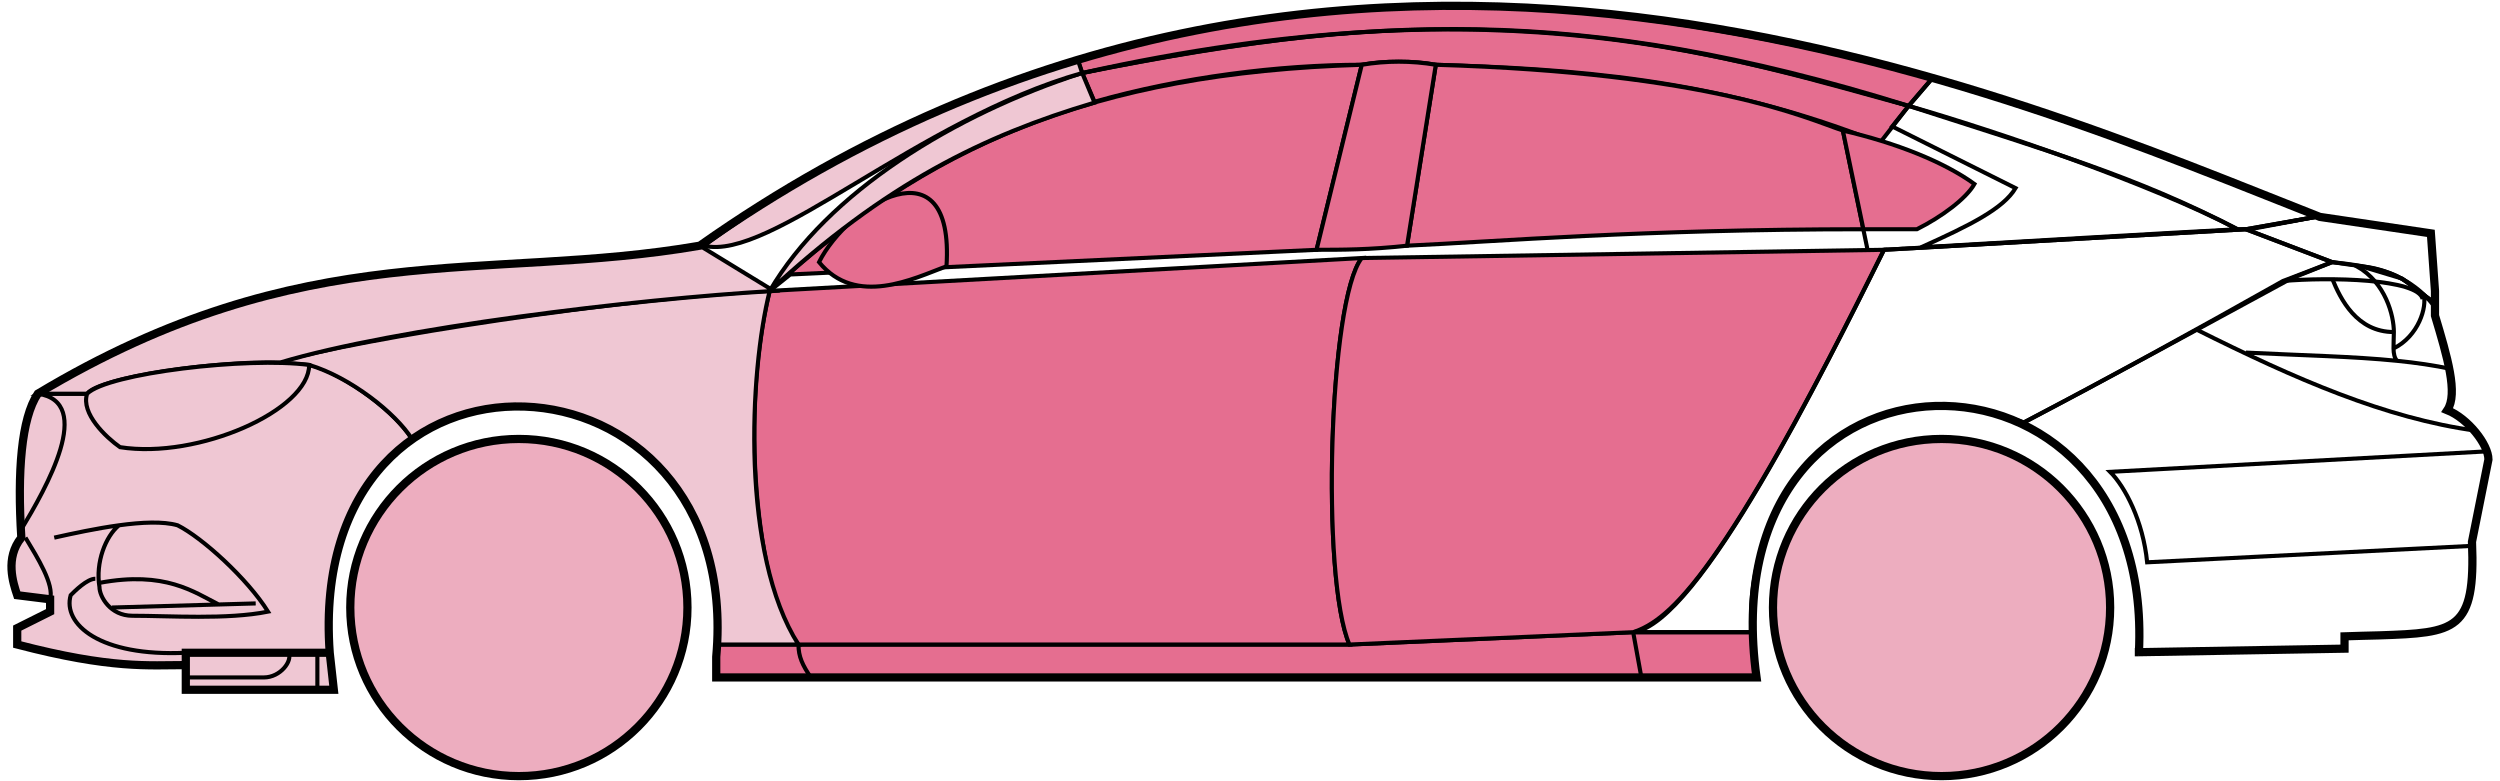 <svg width="304" height="95" viewBox="0 0 304 95" fill="none" xmlns="http://www.w3.org/2000/svg">
<circle cx="63.094" cy="73.876" r="20.5" fill="#EDADBF" stroke="black"/>
<circle cx="236.094" cy="73.876" r="20.5" fill="#EDADBF" stroke="black"/>
<path d="M133.092 12.376L131.592 8.876C171.592 0.876 193.092 1.376 232.092 12.876L228.592 17.376C208.592 9.376 190.592 8.376 174.592 7.876C172.092 7.376 168.092 7.376 165.592 7.876C155.592 7.876 143.592 9.376 133.092 12.376Z" fill="#E56E90" stroke="black" stroke-width="0.5"/>
<path d="M131.592 8.876L131.092 7.376C167.092 -3.624 199.592 0.376 235.092 9.376L232.092 12.876C192.092 0.376 166.092 1.876 131.592 8.876Z" fill="#E56E90" stroke="black" stroke-width="0.5"/>
<path d="M131.592 8.876C183.092 -2.624 211.592 7.376 232.092 12.876" stroke="black" stroke-width="0.5"/>
<path d="M171.094 29.876L174.594 7.876C208.094 8.876 219.594 14.376 224.094 15.876L226.577 27.876C199.586 27.877 182.091 29.376 171.094 29.876Z" fill="#E56E90"/>
<path d="M227.094 30.376L224.094 15.876C219.594 14.376 208.094 8.876 174.594 7.876L171.094 29.876C182.094 29.376 199.594 27.876 226.594 27.876" stroke="black" stroke-width="0.5"/>
<path d="M165.594 7.876C132.594 8.876 112.594 17.876 93.594 35.376L96.094 33.376L160.094 30.376L165.594 7.876Z" fill="#E56E90" stroke="black" stroke-width="0.5"/>
<path d="M240.092 22.376C236.425 19.71 230.592 17.376 224.092 15.876L226.592 27.876H233.092C236.092 26.376 239.092 24.145 240.092 22.376Z" fill="#E56E90" stroke="black" stroke-width="0.5"/>
<path d="M97.094 78.376H164.094L198.594 76.876H213.094L213.594 82.376H199.594H98.594H87.094V78.376H97.094Z" fill="#E56E90"/>
<path d="M97.094 78.376H164.094L198.594 76.876M97.094 78.376C97.094 79.876 97.594 80.876 98.594 82.376M97.094 78.376H87.094V82.376H98.594M198.594 76.876L199.594 82.376M198.594 76.876H213.094L213.594 82.376H199.594M199.594 82.376H98.594" stroke="black" stroke-width="0.5"/>
<path d="M97.093 78.376C92.594 73.876 89.594 51.876 93.593 35.376L165.594 31.376C161.594 36.376 160.594 70.376 164.094 78.376H97.093Z" fill="#E56E90" stroke="black" stroke-width="0.5"/>
<path d="M229.094 30.376L165.594 31.376C161.594 36.376 160.594 70.376 164.094 78.376L198.594 76.876C203.094 75.376 209.594 69.876 229.094 30.376Z" fill="#E56E90" stroke="black" stroke-width="0.5"/>
<path d="M171.094 29.876C166.594 30.376 163.094 30.376 160.094 30.376L165.594 7.876C168.594 7.376 171.594 7.376 174.594 7.876L171.094 29.876Z" fill="#E56E90" stroke="black" stroke-width="0.5"/>
<path d="M99.594 31.876C104.094 37.376 111.094 33.876 115.094 32.376C116.094 16.876 103.094 24.876 99.594 31.876Z" fill="#E56E90" stroke="black" stroke-width="0.5"/>
<path d="M235.092 9.376L232.092 12.876C249.092 18.376 259.592 21.376 272.092 27.876H273.592L281.592 26.376C266.592 19.876 259.092 17.376 235.092 9.376Z" stroke="black" stroke-width="0.5"/>
<path d="M272.092 27.876C261.592 22.376 242.592 15.876 232.092 12.876L230.092 15.376L245.092 22.876C243.592 25.376 239.592 27.376 233.592 30.076C245.592 29.376 262.592 28.376 272.092 27.876Z" stroke="black" stroke-width="0.5"/>
<path d="M277.594 34.176L283.592 31.876L273.093 27.876L229.093 30.376C221.593 45.376 206.593 75.876 198.593 76.876H213.093C211.593 65.876 221.093 42.376 246.094 51.376C256.594 45.876 266.594 40.376 277.594 34.176Z" stroke="black" stroke-width="0.5"/>
<path d="M278.592 33.876C266.592 40.376 256.592 45.876 246.092 51.376C250.592 54.376 261.092 60.376 260.092 79.376L285.092 78.876V77.376C293.592 76.376 302.092 79.876 300.592 65.876L302.592 55.876C302.592 54.376 300.092 50.376 297.592 49.876C299.092 47.376 296.092 38.376 296.092 38.376V36.876L292.092 33.876L287.092 32.376L283.592 31.876L278.592 33.876Z" stroke="black" stroke-width="0.5"/>
<path d="M296.092 36.876L296.086 36.796M296.086 36.796L295.592 28.376L281.592 26.376L273.092 27.876L283.592 31.876C293.092 32.876 292.091 34.376 296.086 36.796Z" stroke="black" stroke-width="0.5"/>
<path d="M294.594 36.376C294.094 33.876 283.094 33.676 277.594 34.176" stroke="black" stroke-width="0.5"/>
<path d="M300.594 66.376L261.094 68.376C260.594 63.376 258.427 59.21 256.594 57.376L302.594 54.876M301.094 52.376C290.094 50.876 279.094 46.076 267.094 40.076M229.094 30.376L273.094 27.876L281.594 26.376" stroke="black" stroke-width="0.5"/>
<path d="M273.094 42.876C280.089 43.226 286.106 43.331 291.487 43.876M298.094 44.876C295.991 44.426 293.798 44.11 291.487 43.876M296.094 37.376C295.676 36.791 295.207 36.262 294.703 35.786M291.487 43.876C291.161 43.532 291.067 43.008 291.052 42.376M291.052 42.376C291.038 41.786 291.094 41.1 291.094 40.376C291.094 38.376 290.094 34.376 286.594 32.376C288.815 32.376 292.191 33.417 294.703 35.786M291.052 42.376C294.094 40.876 295.166 37.316 294.703 35.786" stroke="black" stroke-width="0.5"/>
<path d="M291.094 40.376C286.594 40.376 284.594 36.376 283.594 33.876" stroke="black" stroke-width="0.5"/>
<path d="M133.092 12.476C119.592 16.476 107.592 22.376 93.592 35.376C100.592 23.376 116.092 13.876 131.592 8.876L133.092 12.476Z" fill="#EFC7D3" stroke="black" stroke-width="0.5"/>
<path d="M131.592 8.876C111.592 14.55 93.592 31.876 85.592 29.876C98.592 20.376 114.592 11.876 131.092 7.376L131.592 8.876Z" fill="#EFC7D3" stroke="black" stroke-width="0.5"/>
<path d="M10.593 47.876H4.593C2.092 51.876 2.092 61.876 2.593 65.376C1.092 66.376 1.093 70.876 2.093 72.376L6.093 72.876V74.376L2.093 76.376V78.376C6.093 79.376 14.593 81.376 22.593 80.876V79.376H40.093C39.426 70.876 41.093 60.376 50.093 53.376C47.593 49.376 40.593 44.876 37.593 44.376C27.593 43.376 12.593 45.876 10.593 47.876Z" fill="#EFC7D3" stroke="black" stroke-width="0.5"/>
<path d="M93.594 35.376C75.76 36.21 44.094 41.076 33.594 44.076L37.594 44.376C42.594 45.876 48.094 50.21 50.094 53.376C63.093 43.876 88.593 50.876 87.093 78.376H97.093C90.093 67.376 91.093 45.376 93.594 35.376Z" fill="#EFC7D3" stroke="black" stroke-width="0.5"/>
<path d="M10.592 47.876H4.592C37.092 28.376 59.092 34.376 85.092 29.876L94.092 35.376C77.092 36.376 48.092 39.876 34.092 44.076C26.092 43.876 12.092 45.876 10.592 47.876Z" fill="#EFC7D3" stroke="black" stroke-width="0.5"/>
<path d="M37.594 44.376C30.094 43.376 13.094 45.376 10.594 47.876C9.794 50.276 12.927 53.21 14.594 54.376C24.094 55.876 37.594 49.876 37.594 44.376Z" fill="#EFC7D3" stroke="black" stroke-width="0.5"/>
<path d="M4.593 47.876C11.593 48.876 5.593 59.376 2.593 64.376C2.093 57.376 2.593 51.876 4.593 47.876Z" fill="#EFC7D3" stroke="black" stroke-width="0.5"/>
<path d="M22.592 83.876V79.376H40.092L40.592 83.876H22.592Z" fill="#EFC7D3" stroke="black" stroke-width="0.5"/>
<path d="M3.094 65.376C4.594 67.876 6.594 71.043 6.094 72.876M22.594 79.376C12.094 79.876 7.594 75.876 8.594 72.376C9.094 71.876 10.594 70.376 11.594 70.376" stroke="black" stroke-width="0.5"/>
<path d="M32.594 74.376C30.094 70.376 24.594 65.376 21.594 63.876C19.844 63.376 17.219 63.501 14.469 63.876C12.844 65.21 11.594 68.376 12.094 71.376C12.094 72.543 13.401 74.876 16.094 74.876C20.594 74.876 27.594 75.376 32.594 74.376Z" fill="#EFC7D3"/>
<path d="M6.594 65.376C8.844 64.876 11.719 64.251 14.469 63.876M14.469 63.876C17.219 63.501 19.844 63.376 21.594 63.876C24.594 65.376 30.094 70.376 32.594 74.376C27.594 75.376 20.594 74.876 16.094 74.876C13.401 74.876 12.094 72.543 12.094 71.376C11.594 68.376 12.844 65.21 14.469 63.876Z" stroke="black" stroke-width="0.5"/>
<path d="M12.094 70.876C20.094 69.376 23.594 72.005 26.594 73.505M13.594 73.876L31.094 73.376" stroke="black" stroke-width="0.5"/>
<path d="M22.592 82.376H32.092C34.092 82.376 35.592 80.376 35.092 79.376M38.592 79.376V83.876" stroke="black" stroke-width="0.5"/>
<path d="M22.594 80.876C18.094 80.876 13.594 81.376 2.094 78.376V76.376L6.094 74.376V72.876L2.094 72.376C1.593 70.876 0.593 67.876 2.593 65.376C2.093 57.376 2.593 50.876 4.594 47.876C37.094 28.376 59.094 34.376 85.094 29.876C163.094 -25.124 245.094 11.876 282.094 26.376L295.594 28.376L296.094 35.376V38.376C297.592 43.376 298.927 47.876 297.594 49.876C300.094 50.876 302.594 54.043 302.594 55.876L300.594 65.876C301.046 76.724 298.638 76.948 289.306 77.261C288.315 77.294 286.246 77.328 285.094 77.376V78.876L260.094 79.307M22.594 80.876V83.876H40.592L40.094 79.376M22.594 80.876V79.376H40.094M40.094 79.376C37.094 37.877 90.594 40.877 87.094 79.876V82.376H213.594C207.594 38.876 262.094 38.876 260.094 79.307M259.592 79.307H260.094" stroke="black"/>
</svg>
